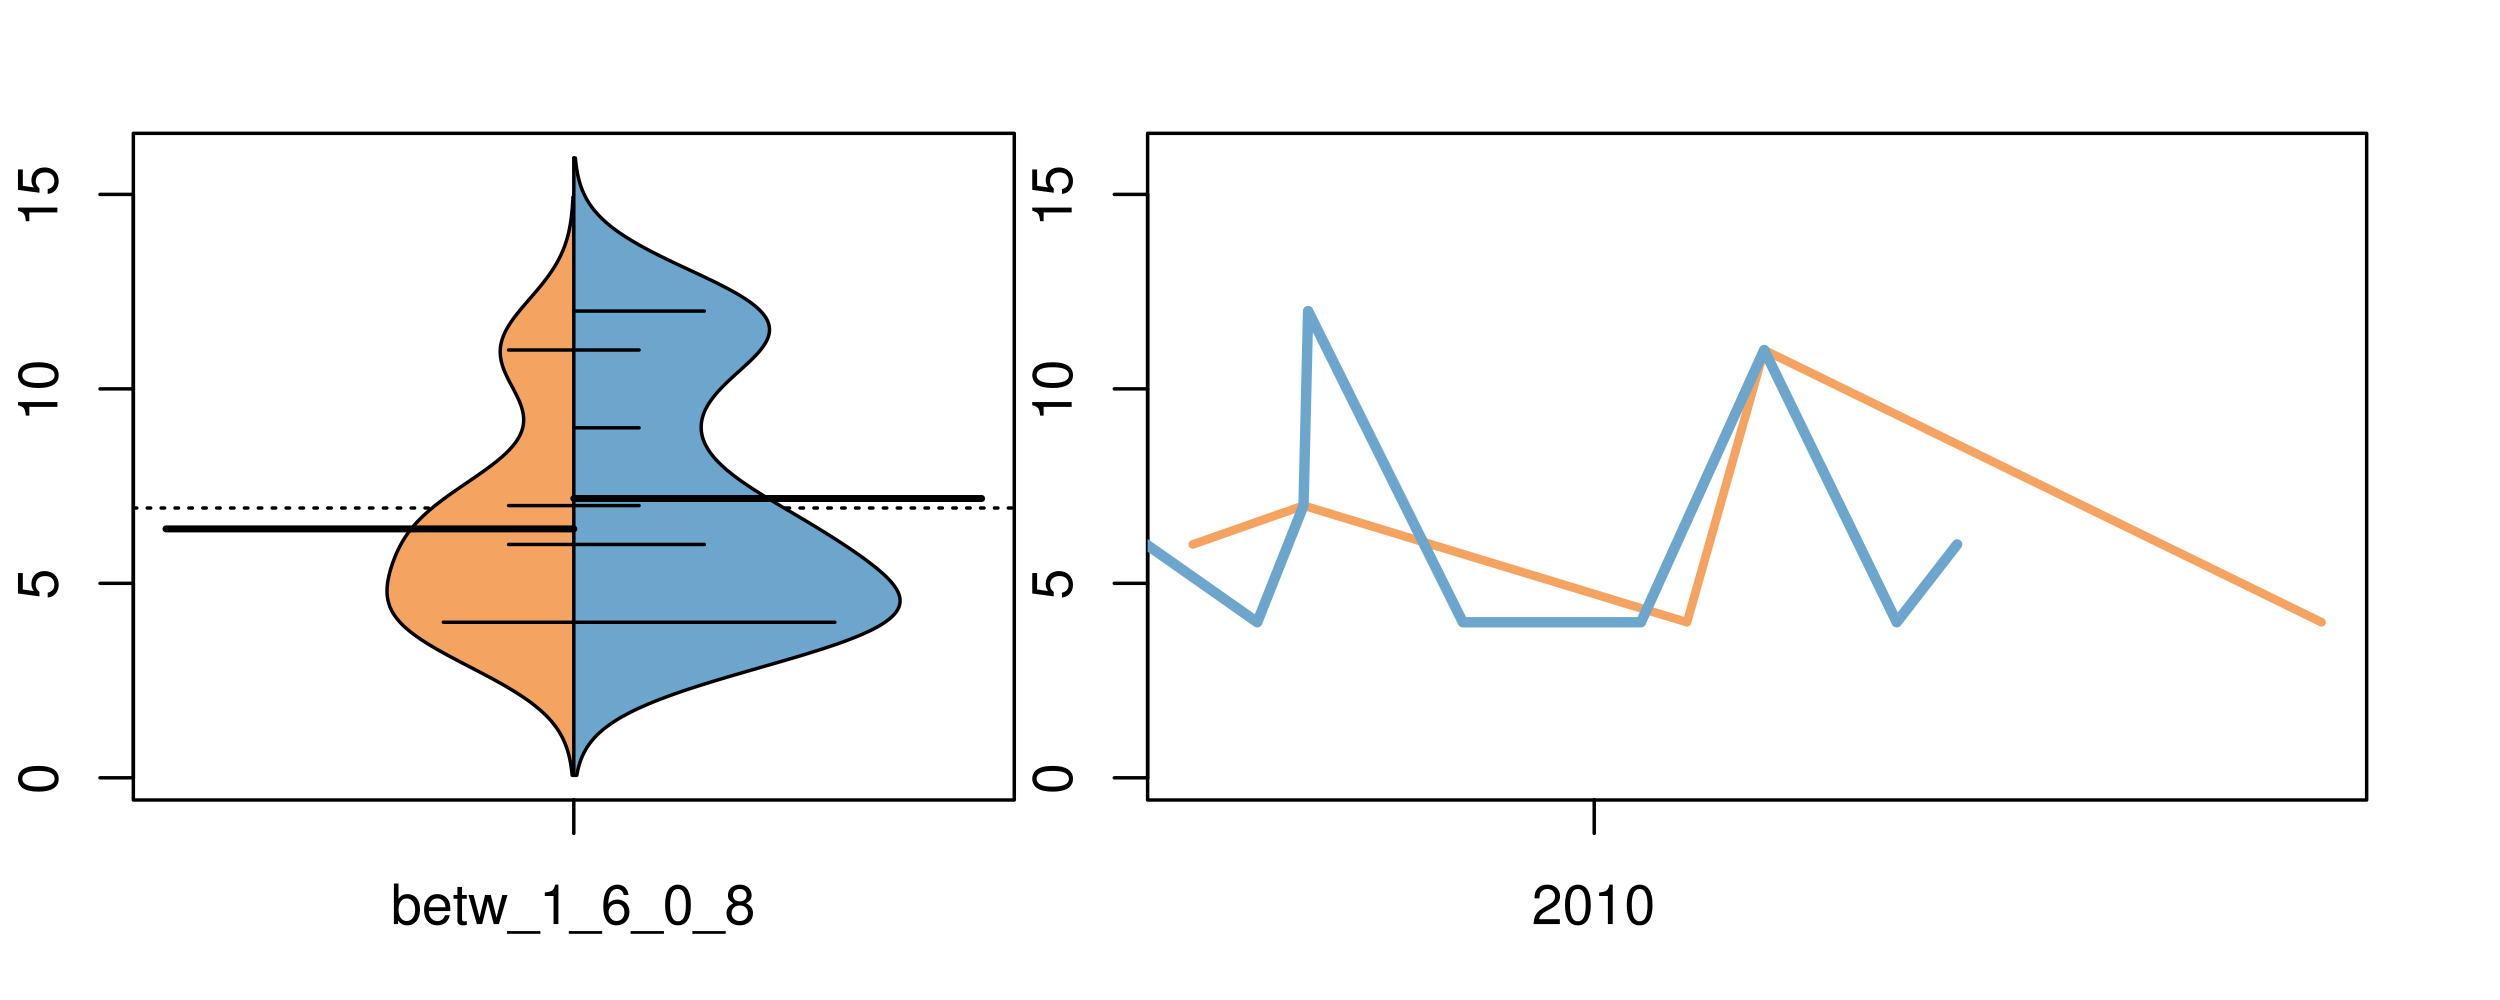 <?xml version="1.0" encoding="UTF-8"?>
<svg xmlns="http://www.w3.org/2000/svg" xmlns:xlink="http://www.w3.org/1999/xlink" width="540pt" height="216pt" viewBox="0 0 540 216" version="1.1">
<defs>
<g>
<symbol overflow="visible" id="glyph0-0">
<path style="stroke:none;" d="M -8.516 -3.297 C -8.516 -2.516 -8.156 -1.781 -7.578 -1.344 C -6.828 -0.797 -5.688 -0.516 -4.109 -0.516 C -1.25 -0.516 0.281 -1.469 0.281 -3.297 C 0.281 -5.094 -1.25 -6.078 -4.047 -6.078 C -5.703 -6.078 -6.797 -5.812 -7.578 -5.25 C -8.172 -4.812 -8.516 -4.109 -8.516 -3.297 Z M -7.578 -3.297 C -7.578 -4.438 -6.422 -5 -4.141 -5 C -1.734 -5 -0.594 -4.453 -0.594 -3.281 C -0.594 -2.156 -1.781 -1.594 -4.109 -1.594 C -6.438 -1.594 -7.578 -2.156 -7.578 -3.297 Z M -7.578 -3.297 "/>
</symbol>
<symbol overflow="visible" id="glyph0-1">
<path style="stroke:none;" d="M -8.516 -5.719 L -8.516 -1.312 L -3.875 -0.688 L -3.875 -1.656 C -4.469 -2.141 -4.672 -2.562 -4.672 -3.219 C -4.672 -4.359 -3.891 -5.078 -2.625 -5.078 C -1.406 -5.078 -0.656 -4.375 -0.656 -3.219 C -0.656 -2.297 -1.125 -1.734 -2.094 -1.469 L -2.094 -0.422 C -1.391 -0.562 -1.062 -0.688 -0.75 -0.938 C -0.094 -1.422 0.281 -2.281 0.281 -3.234 C 0.281 -4.953 -0.969 -6.156 -2.766 -6.156 C -4.453 -6.156 -5.609 -5.047 -5.609 -3.406 C -5.609 -2.812 -5.453 -2.328 -5.094 -1.844 L -7.469 -2.172 L -7.469 -5.719 Z M -8.516 -5.719 "/>
</symbol>
<symbol overflow="visible" id="glyph0-2">
<path style="stroke:none;" d="M -6.062 -3.109 L 0 -3.109 L 0 -4.156 L -8.516 -4.156 L -8.516 -3.469 C -7.203 -3.094 -7.016 -2.859 -6.812 -1.219 L -6.062 -1.219 Z M -6.062 -3.109 "/>
</symbol>
<symbol overflow="visible" id="glyph0-3">
<path style="stroke:none;" d="M -8.75 -5.938 L -8.75 -4.938 L -5.5 -4.938 C -6.125 -4.531 -6.469 -3.859 -6.469 -3.016 C -6.469 -1.375 -5.156 -0.312 -3.156 -0.312 C -1.031 -0.312 0.281 -1.359 0.281 -3.047 C 0.281 -3.906 -0.047 -4.516 -0.828 -5.047 L 0 -5.047 L 0 -5.938 Z M -5.531 -3.188 C -5.531 -4.266 -4.578 -4.938 -3.078 -4.938 C -1.625 -4.938 -0.656 -4.25 -0.656 -3.188 C -0.656 -2.094 -1.625 -1.359 -3.094 -1.359 C -4.562 -1.359 -5.531 -2.094 -5.531 -3.188 Z M -5.531 -3.188 "/>
</symbol>
<symbol overflow="visible" id="glyph0-4">
<path style="stroke:none;" d="M -6.281 -3.094 L -6.281 -2.047 L -7.266 -2.047 C -7.688 -2.047 -7.906 -2.297 -7.906 -2.75 C -7.906 -2.828 -7.906 -2.875 -7.891 -3.094 L -8.719 -3.094 C -8.766 -2.875 -8.781 -2.734 -8.781 -2.531 C -8.781 -1.609 -8.25 -1.062 -7.359 -1.062 L -6.281 -1.062 L -6.281 -0.219 L -5.469 -0.219 L -5.469 -1.062 L 0 -1.062 L 0 -2.047 L -5.469 -2.047 L -5.469 -3.094 Z M -6.281 -3.094 "/>
</symbol>
<symbol overflow="visible" id="glyph0-5">
<path style="stroke:none;" d="M 1.516 -6.938 L 1.516 0.266 L 2.109 0.266 L 2.109 -6.938 Z M 1.516 -6.938 "/>
</symbol>
<symbol overflow="visible" id="glyph0-6">
<path style="stroke:none;" d="M -6.469 -3.266 C -6.469 -1.5 -5.203 -0.438 -3.094 -0.438 C -0.984 -0.438 0.281 -1.484 0.281 -3.281 C 0.281 -5.047 -0.984 -6.125 -3.047 -6.125 C -5.219 -6.125 -6.469 -5.078 -6.469 -3.266 Z M -5.547 -3.281 C -5.547 -4.406 -4.625 -5.078 -3.062 -5.078 C -1.578 -5.078 -0.641 -4.375 -0.641 -3.281 C -0.641 -2.156 -1.578 -1.469 -3.094 -1.469 C -4.609 -1.469 -5.547 -2.156 -5.547 -3.281 Z M -5.547 -3.281 "/>
</symbol>
<symbol overflow="visible" id="glyph0-7">
<path style="stroke:none;" d="M -8.75 -1.828 L -8.75 -0.812 L 0 -0.812 L 0 -1.828 Z M -8.75 -1.828 "/>
</symbol>
<symbol overflow="visible" id="glyph0-8">
<path style="stroke:none;" d="M -1.25 -2.297 L -1.25 -1.047 L 0 -1.047 L 0 -2.297 Z M -1.25 -2.297 "/>
</symbol>
<symbol overflow="visible" id="glyph0-9">
<path style="stroke:none;" d="M -1.938 -0.641 C -0.547 -0.844 0.281 -1.75 0.281 -3.047 C 0.281 -3.984 -0.188 -4.844 -0.938 -5.328 C -1.766 -5.875 -2.812 -6.109 -4.359 -6.109 C -5.781 -6.109 -6.703 -5.891 -7.453 -5.391 C -8.141 -4.922 -8.516 -4.172 -8.516 -3.234 C -8.516 -1.625 -7.312 -0.453 -5.641 -0.453 C -4.062 -0.453 -2.938 -1.531 -2.938 -3.078 C -2.938 -3.875 -3.234 -4.469 -3.891 -5.016 C -1.812 -5 -0.656 -4.328 -0.656 -3.125 C -0.656 -2.375 -1.125 -1.859 -1.938 -1.688 Z M -7.578 -3.234 C -7.578 -4.219 -6.766 -4.953 -5.656 -4.953 C -4.625 -4.953 -3.875 -4.219 -3.875 -3.188 C -3.875 -2.172 -4.578 -1.531 -5.719 -1.531 C -6.797 -1.531 -7.578 -2.25 -7.578 -3.234 Z M -7.578 -3.234 "/>
</symbol>
<symbol overflow="visible" id="glyph0-10">
<path style="stroke:none;" d="M 0 -3.422 L -6.281 -5.828 L -6.281 -4.703 L -1.188 -2.922 L -6.281 -1.25 L -6.281 -0.125 L 0 -2.328 Z M 0 -3.422 "/>
</symbol>
<symbol overflow="visible" id="glyph0-11">
<path style="stroke:none;" d="M -0.594 -6.422 C -0.562 -6.312 -0.562 -6.266 -0.562 -6.203 C -0.562 -5.859 -0.75 -5.656 -1.062 -5.656 L -4.75 -5.656 C -5.875 -5.656 -6.469 -4.844 -6.469 -3.297 C -6.469 -2.391 -6.203 -1.625 -5.734 -1.219 C -5.406 -0.922 -5.047 -0.797 -4.422 -0.781 L -4.422 -1.781 C -5.203 -1.875 -5.547 -2.328 -5.547 -3.266 C -5.547 -4.156 -5.203 -4.672 -4.609 -4.672 L -4.344 -4.672 C -3.922 -4.672 -3.75 -4.422 -3.641 -3.625 C -3.469 -2.203 -3.422 -1.984 -3.266 -1.609 C -2.969 -0.875 -2.406 -0.5 -1.578 -0.5 C -0.438 -0.5 0.281 -1.297 0.281 -2.562 C 0.281 -3.359 0 -4 -0.641 -4.703 C -0.016 -4.781 0.281 -5.094 0.281 -5.734 C 0.281 -5.938 0.25 -6.094 0.172 -6.422 Z M -1.984 -4.672 C -1.641 -4.672 -1.438 -4.578 -1.156 -4.266 C -0.797 -3.859 -0.594 -3.375 -0.594 -2.781 C -0.594 -2 -0.969 -1.547 -1.609 -1.547 C -2.266 -1.547 -2.609 -1.984 -2.766 -3.062 C -2.906 -4.109 -2.953 -4.328 -3.109 -4.672 Z M -1.984 -4.672 "/>
</symbol>
<symbol overflow="visible" id="glyph0-12">
<path style="stroke:none;" d="M 0 -5.781 L -6.281 -5.781 L -6.281 -4.781 L -2.719 -4.781 C -1.438 -4.781 -0.594 -4.109 -0.594 -3.078 C -0.594 -2.281 -1.078 -1.781 -1.844 -1.781 L -6.281 -1.781 L -6.281 -0.781 L -1.438 -0.781 C -0.391 -0.781 0.281 -1.562 0.281 -2.781 C 0.281 -3.703 -0.047 -4.297 -0.875 -4.891 L 0 -4.891 Z M 0 -5.781 "/>
</symbol>
<symbol overflow="visible" id="glyph0-13">
<path style="stroke:none;" d="M -2.812 -6.156 C -3.766 -6.156 -4.344 -6.078 -4.812 -5.906 C -5.844 -5.5 -6.469 -4.531 -6.469 -3.359 C -6.469 -1.609 -5.125 -0.484 -3.062 -0.484 C -1 -0.484 0.281 -1.578 0.281 -3.344 C 0.281 -4.781 -0.547 -5.766 -1.906 -6.031 L -1.906 -5.016 C -1.078 -4.734 -0.641 -4.172 -0.641 -3.375 C -0.641 -2.734 -0.938 -2.203 -1.469 -1.859 C -1.828 -1.625 -2.188 -1.531 -2.812 -1.531 Z M -3.625 -1.547 C -4.781 -1.625 -5.547 -2.344 -5.547 -3.344 C -5.547 -4.328 -4.734 -5.094 -3.703 -5.094 C -3.672 -5.094 -3.641 -5.094 -3.625 -5.078 Z M -3.625 -1.547 "/>
</symbol>
<symbol overflow="visible" id="glyph1-0">
<path style="stroke:none;" d="M 0.641 -8.75 L 0.641 0 L 1.547 0 L 1.547 -0.797 C 2.031 -0.078 2.656 0.281 3.547 0.281 C 5.203 0.281 6.281 -1.078 6.281 -3.172 C 6.281 -5.203 5.25 -6.469 3.594 -6.469 C 2.719 -6.469 2.109 -6.141 1.641 -5.438 L 1.641 -8.75 Z M 3.391 -5.531 C 4.516 -5.531 5.234 -4.562 5.234 -3.062 C 5.234 -1.625 4.484 -0.656 3.391 -0.656 C 2.344 -0.656 1.641 -1.625 1.641 -3.094 C 1.641 -4.578 2.344 -5.531 3.391 -5.531 Z M 3.391 -5.531 "/>
</symbol>
<symbol overflow="visible" id="glyph1-1">
<path style="stroke:none;" d="M 6.156 -2.812 C 6.156 -3.766 6.078 -4.344 5.906 -4.812 C 5.5 -5.844 4.531 -6.469 3.359 -6.469 C 1.609 -6.469 0.484 -5.125 0.484 -3.062 C 0.484 -1 1.578 0.281 3.344 0.281 C 4.781 0.281 5.766 -0.547 6.031 -1.906 L 5.016 -1.906 C 4.734 -1.078 4.172 -0.641 3.375 -0.641 C 2.734 -0.641 2.203 -0.938 1.859 -1.469 C 1.625 -1.828 1.531 -2.188 1.531 -2.812 Z M 1.547 -3.625 C 1.625 -4.781 2.344 -5.547 3.344 -5.547 C 4.328 -5.547 5.094 -4.734 5.094 -3.703 C 5.094 -3.672 5.094 -3.641 5.078 -3.625 Z M 1.547 -3.625 "/>
</symbol>
<symbol overflow="visible" id="glyph1-2">
<path style="stroke:none;" d="M 3.047 -6.281 L 2.016 -6.281 L 2.016 -8.016 L 1.016 -8.016 L 1.016 -6.281 L 0.172 -6.281 L 0.172 -5.469 L 1.016 -5.469 L 1.016 -0.719 C 1.016 -0.078 1.453 0.281 2.234 0.281 C 2.469 0.281 2.719 0.25 3.047 0.188 L 3.047 -0.641 C 2.922 -0.609 2.766 -0.594 2.562 -0.594 C 2.141 -0.594 2.016 -0.719 2.016 -1.156 L 2.016 -5.469 L 3.047 -5.469 Z M 3.047 -6.281 "/>
</symbol>
<symbol overflow="visible" id="glyph1-3">
<path style="stroke:none;" d="M 6.641 0 L 8.5 -6.281 L 7.375 -6.281 L 6.125 -1.391 L 4.891 -6.281 L 3.656 -6.281 L 2.453 -1.391 L 1.172 -6.281 L 0.078 -6.281 L 1.891 0 L 3.031 0 L 4.234 -4.938 L 5.516 0 Z M 6.641 0 "/>
</symbol>
<symbol overflow="visible" id="glyph1-4">
<path style="stroke:none;" d="M 6.938 1.516 L -0.266 1.516 L -0.266 2.109 L 6.938 2.109 Z M 6.938 1.516 "/>
</symbol>
<symbol overflow="visible" id="glyph1-5">
<path style="stroke:none;" d="M 3.109 -6.062 L 3.109 0 L 4.156 0 L 4.156 -8.516 L 3.469 -8.516 C 3.094 -7.203 2.859 -7.016 1.219 -6.812 L 1.219 -6.062 Z M 3.109 -6.062 "/>
</symbol>
<symbol overflow="visible" id="glyph1-6">
<path style="stroke:none;" d="M 5.969 -6.281 C 5.766 -7.688 4.859 -8.516 3.562 -8.516 C 2.625 -8.516 1.781 -8.047 1.281 -7.297 C 0.75 -6.469 0.516 -5.422 0.516 -3.875 C 0.516 -2.453 0.734 -1.531 1.234 -0.781 C 1.688 -0.094 2.438 0.281 3.375 0.281 C 4.984 0.281 6.156 -0.922 6.156 -2.594 C 6.156 -4.172 5.078 -5.297 3.547 -5.297 C 2.719 -5.297 2.047 -4.969 1.594 -4.344 C 1.609 -6.422 2.281 -7.578 3.484 -7.578 C 4.234 -7.578 4.75 -7.109 4.922 -6.281 Z M 3.422 -4.359 C 4.438 -4.359 5.078 -3.641 5.078 -2.516 C 5.078 -1.438 4.359 -0.656 3.391 -0.656 C 2.406 -0.656 1.656 -1.469 1.656 -2.562 C 1.656 -3.625 2.375 -4.359 3.422 -4.359 Z M 3.422 -4.359 "/>
</symbol>
<symbol overflow="visible" id="glyph1-7">
<path style="stroke:none;" d="M 3.297 -8.516 C 2.516 -8.516 1.781 -8.156 1.344 -7.578 C 0.797 -6.828 0.516 -5.688 0.516 -4.109 C 0.516 -1.25 1.469 0.281 3.297 0.281 C 5.094 0.281 6.078 -1.25 6.078 -4.047 C 6.078 -5.703 5.812 -6.797 5.25 -7.578 C 4.812 -8.172 4.109 -8.516 3.297 -8.516 Z M 3.297 -7.578 C 4.438 -7.578 5 -6.422 5 -4.141 C 5 -1.734 4.453 -0.594 3.281 -0.594 C 2.156 -0.594 1.594 -1.781 1.594 -4.109 C 1.594 -6.438 2.156 -7.578 3.297 -7.578 Z M 3.297 -7.578 "/>
</symbol>
<symbol overflow="visible" id="glyph1-8">
<path style="stroke:none;" d="M 4.688 -4.469 C 5.562 -5 5.859 -5.438 5.859 -6.234 C 5.859 -7.578 4.812 -8.516 3.297 -8.516 C 1.797 -8.516 0.75 -7.578 0.75 -6.234 C 0.75 -5.453 1.031 -5.016 1.891 -4.469 C 0.922 -4.016 0.438 -3.297 0.438 -2.359 C 0.438 -0.797 1.625 0.281 3.297 0.281 C 4.984 0.281 6.156 -0.797 6.156 -2.359 C 6.156 -3.297 5.672 -4.016 4.688 -4.469 Z M 3.297 -7.578 C 4.203 -7.578 4.781 -7.047 4.781 -6.219 C 4.781 -5.422 4.188 -4.891 3.297 -4.891 C 2.406 -4.891 1.828 -5.422 1.828 -6.234 C 1.828 -7.047 2.406 -7.578 3.297 -7.578 Z M 3.297 -4.016 C 4.359 -4.016 5.078 -3.344 5.078 -2.344 C 5.078 -1.328 4.359 -0.656 3.281 -0.656 C 2.25 -0.656 1.531 -1.344 1.531 -2.344 C 1.531 -3.344 2.25 -4.016 3.297 -4.016 Z M 3.297 -4.016 "/>
</symbol>
<symbol overflow="visible" id="glyph1-9">
<path style="stroke:none;" d="M 6.078 -1.047 L 1.594 -1.047 C 1.703 -1.734 2.094 -2.188 3.125 -2.797 L 4.328 -3.438 C 5.516 -4.094 6.125 -4.969 6.125 -6.016 C 6.125 -6.719 5.844 -7.375 5.344 -7.844 C 4.844 -8.297 4.219 -8.516 3.406 -8.516 C 2.328 -8.516 1.531 -8.125 1.062 -7.406 C 0.75 -6.953 0.625 -6.422 0.594 -5.562 L 1.656 -5.562 C 1.688 -6.125 1.766 -6.484 1.906 -6.75 C 2.188 -7.266 2.734 -7.578 3.375 -7.578 C 4.328 -7.578 5.047 -6.906 5.047 -5.984 C 5.047 -5.312 4.656 -4.734 3.906 -4.312 L 2.797 -3.688 C 1.016 -2.672 0.5 -1.875 0.406 0 L 6.078 0 Z M 6.078 -1.047 "/>
</symbol>
</g>
<clipPath id="clip1">
  <path d="M 28.801 28.801 L 220.086 28.801 L 220.086 173.801 L 28.801 173.801 Z M 28.801 28.801 "/>
</clipPath>
<clipPath id="clip2">
  <path d="M 247.887 28.801 L 512.199 28.801 L 512.199 173.801 L 247.887 173.801 Z M 247.887 28.801 "/>
</clipPath>
<clipPath id="clip3">
  <path d="M 233.484 14.398 L 526.598 14.398 L 526.598 188.199 L 233.484 188.199 Z M 233.484 14.398 "/>
</clipPath>
<clipPath id="clip4">
  <path d="M 247.887 28.801 L 512.199 28.801 L 512.199 173.801 L 247.887 173.801 Z M 247.887 28.801 "/>
</clipPath>
</defs>
<g id="surface691">
<path style="fill:none;stroke-width:0.75;stroke-linecap:round;stroke-linejoin:round;stroke:rgb(0%,0%,0%);stroke-opacity:1;stroke-miterlimit:10;" d="M 28.801 172.801 L 219.086 172.801 L 219.086 28.801 L 28.801 28.801 L 28.801 172.801 "/>
<path style="fill:none;stroke-width:0.75;stroke-linecap:round;stroke-linejoin:round;stroke:rgb(0%,0%,0%);stroke-opacity:1;stroke-miterlimit:10;" d="M 28.801 168.012 L 28.801 41.992 "/>
<path style="fill:none;stroke-width:0.75;stroke-linecap:round;stroke-linejoin:round;stroke:rgb(0%,0%,0%);stroke-opacity:1;stroke-miterlimit:10;" d="M 28.801 168.012 L 21.602 168.012 "/>
<path style="fill:none;stroke-width:0.75;stroke-linecap:round;stroke-linejoin:round;stroke:rgb(0%,0%,0%);stroke-opacity:1;stroke-miterlimit:10;" d="M 28.801 126.004 L 21.602 126.004 "/>
<path style="fill:none;stroke-width:0.75;stroke-linecap:round;stroke-linejoin:round;stroke:rgb(0%,0%,0%);stroke-opacity:1;stroke-miterlimit:10;" d="M 28.801 83.996 L 21.602 83.996 "/>
<path style="fill:none;stroke-width:0.75;stroke-linecap:round;stroke-linejoin:round;stroke:rgb(0%,0%,0%);stroke-opacity:1;stroke-miterlimit:10;" d="M 28.801 41.992 L 21.602 41.992 "/>
<g style="fill:rgb(0%,0%,0%);fill-opacity:1;">
  <use xlink:href="#glyph0-0" x="12.396" y="171.512"/>
</g>
<g style="fill:rgb(0%,0%,0%);fill-opacity:1;">
  <use xlink:href="#glyph0-1" x="12.396" y="129.504"/>
</g>
<g style="fill:rgb(0%,0%,0%);fill-opacity:1;">
  <use xlink:href="#glyph0-2" x="12.396" y="90.996"/>
  <use xlink:href="#glyph0-0" x="12.396" y="84.324"/>
</g>
<g style="fill:rgb(0%,0%,0%);fill-opacity:1;">
  <use xlink:href="#glyph0-2" x="12.396" y="48.992"/>
  <use xlink:href="#glyph0-1" x="12.396" y="42.32"/>
</g>
<path style="fill:none;stroke-width:0.75;stroke-linecap:round;stroke-linejoin:round;stroke:rgb(0%,0%,0%);stroke-opacity:1;stroke-miterlimit:10;" d="M 123.941 172.801 L 123.941 172.801 "/>
<path style="fill:none;stroke-width:0.75;stroke-linecap:round;stroke-linejoin:round;stroke:rgb(0%,0%,0%);stroke-opacity:1;stroke-miterlimit:10;" d="M 123.941 172.801 L 123.941 180 "/>
<g style="fill:rgb(0%,0%,0%);fill-opacity:1;">
  <use xlink:href="#glyph1-0" x="84.441" y="199.596"/>
  <use xlink:href="#glyph1-1" x="91.113" y="199.596"/>
  <use xlink:href="#glyph1-2" x="97.785" y="199.596"/>
  <use xlink:href="#glyph1-3" x="101.121" y="199.596"/>
  <use xlink:href="#glyph1-4" x="109.785" y="199.596"/>
  <use xlink:href="#glyph1-5" x="116.457" y="199.596"/>
  <use xlink:href="#glyph1-4" x="123.129" y="199.596"/>
  <use xlink:href="#glyph1-6" x="129.801" y="199.596"/>
  <use xlink:href="#glyph1-4" x="136.473" y="199.596"/>
  <use xlink:href="#glyph1-7" x="143.145" y="199.596"/>
  <use xlink:href="#glyph1-4" x="149.816" y="199.596"/>
  <use xlink:href="#glyph1-8" x="156.488" y="199.596"/>
</g>
<g clip-path="url(#clip1)" clip-rule="nonzero">
<path style="fill:none;stroke-width:0.75;stroke-linecap:round;stroke-linejoin:round;stroke:rgb(0%,0%,0%);stroke-opacity:1;stroke-dasharray:0.75,2.25;stroke-miterlimit:10;" d="M 28.801 109.727 L 219.086 109.727 "/>
<path style=" stroke:none;fill-rule:nonzero;fill:rgb(95.686%,64.314%,37.647%);fill-opacity:1;" d="M 123.941 42.535 L 123.766 42.535 L 123.754 42.777 L 123.742 43.023 L 123.727 43.27 L 123.715 43.512 L 123.699 43.758 L 123.684 44 L 123.664 44.246 L 123.648 44.492 L 123.629 44.734 L 123.609 44.98 L 123.586 45.223 L 123.566 45.469 L 123.543 45.715 L 123.516 45.957 L 123.492 46.203 L 123.465 46.445 L 123.434 46.691 L 123.406 46.934 L 123.371 47.18 L 123.34 47.426 L 123.305 47.668 L 123.266 47.914 L 123.23 48.156 L 123.188 48.402 L 123.148 48.648 L 123.102 48.891 L 123.055 49.137 L 123.008 49.379 L 122.906 49.871 L 122.852 50.113 L 122.793 50.359 L 122.734 50.602 L 122.672 50.848 L 122.609 51.09 L 122.543 51.336 L 122.473 51.582 L 122.398 51.824 L 122.324 52.07 L 122.246 52.312 L 122.082 52.805 L 121.996 53.047 L 121.906 53.293 L 121.812 53.535 L 121.617 54.027 L 121.516 54.27 L 121.41 54.516 L 121.301 54.758 L 121.188 55.004 L 121.074 55.246 L 120.832 55.738 L 120.707 55.98 L 120.574 56.227 L 120.445 56.469 L 120.309 56.715 L 120.168 56.961 L 120.023 57.203 L 119.879 57.449 L 119.727 57.691 L 119.574 57.938 L 119.418 58.184 L 119.258 58.426 L 119.094 58.672 L 118.93 58.914 L 118.758 59.16 L 118.586 59.402 L 118.41 59.648 L 118.23 59.895 L 118.051 60.137 L 117.863 60.383 L 117.68 60.625 L 117.297 61.117 L 117.102 61.359 L 116.906 61.605 L 116.707 61.848 L 116.301 62.34 L 116.098 62.582 L 115.891 62.828 L 115.684 63.07 L 115.477 63.316 L 115.266 63.559 L 114.844 64.051 L 114.633 64.293 L 114.422 64.539 L 114.211 64.781 L 113.789 65.273 L 113.578 65.516 L 113.367 65.762 L 113.156 66.004 L 112.949 66.25 L 112.746 66.496 L 112.539 66.738 L 112.336 66.984 L 112.137 67.227 L 111.941 67.473 L 111.742 67.715 L 111.551 67.961 L 111.363 68.207 L 111.176 68.449 L 110.992 68.695 L 110.812 68.938 L 110.469 69.43 L 110.301 69.672 L 110.141 69.918 L 109.98 70.16 L 109.684 70.652 L 109.543 70.895 L 109.406 71.141 L 109.277 71.383 L 109.152 71.629 L 109.031 71.871 L 108.922 72.117 L 108.816 72.363 L 108.715 72.605 L 108.625 72.852 L 108.535 73.094 L 108.387 73.586 L 108.32 73.828 L 108.262 74.074 L 108.207 74.316 L 108.164 74.562 L 108.125 74.809 L 108.098 75.051 L 108.074 75.297 L 108.059 75.539 L 108.047 75.785 L 108.043 76.027 L 108.051 76.273 L 108.062 76.52 L 108.082 76.762 L 108.105 77.008 L 108.137 77.25 L 108.176 77.496 L 108.219 77.742 L 108.27 77.984 L 108.328 78.23 L 108.387 78.473 L 108.457 78.719 L 108.531 78.965 L 108.609 79.207 L 108.695 79.453 L 108.785 79.695 L 108.879 79.941 L 108.977 80.184 L 109.078 80.43 L 109.184 80.676 L 109.293 80.918 L 109.406 81.164 L 109.523 81.406 L 109.766 81.898 L 109.887 82.141 L 110.012 82.387 L 110.141 82.629 L 110.398 83.121 L 110.527 83.363 L 110.656 83.609 L 110.789 83.852 L 110.918 84.098 L 111.047 84.34 L 111.176 84.586 L 111.301 84.832 L 111.426 85.074 L 111.547 85.32 L 111.668 85.562 L 111.902 86.055 L 112.012 86.297 L 112.121 86.543 L 112.223 86.785 L 112.418 87.277 L 112.508 87.52 L 112.59 87.766 L 112.672 88.008 L 112.742 88.254 L 112.812 88.496 L 112.93 88.988 L 112.977 89.23 L 113.016 89.477 L 113.051 89.719 L 113.078 89.965 L 113.098 90.211 L 113.105 90.453 L 113.109 90.699 L 113.105 90.941 L 113.09 91.188 L 113.07 91.434 L 113.039 91.676 L 113.004 91.922 L 112.953 92.164 L 112.898 92.41 L 112.832 92.652 L 112.758 92.898 L 112.676 93.145 L 112.582 93.387 L 112.48 93.633 L 112.371 93.875 L 112.25 94.121 L 112.121 94.367 L 111.98 94.609 L 111.836 94.855 L 111.68 95.098 L 111.512 95.344 L 111.34 95.59 L 111.156 95.832 L 110.965 96.078 L 110.766 96.32 L 110.555 96.566 L 110.34 96.809 L 110.113 97.055 L 109.883 97.301 L 109.641 97.543 L 109.391 97.789 L 109.137 98.031 L 108.871 98.277 L 108.602 98.523 L 108.324 98.766 L 108.039 99.012 L 107.75 99.254 L 107.453 99.5 L 107.152 99.746 L 106.844 99.988 L 106.531 100.234 L 106.211 100.477 L 105.887 100.723 L 105.559 100.965 L 104.895 101.457 L 104.555 101.699 L 104.211 101.945 L 103.867 102.188 L 103.516 102.434 L 103.168 102.68 L 102.812 102.922 L 102.461 103.168 L 102.102 103.41 L 101.391 103.902 L 101.031 104.145 L 100.672 104.391 L 100.312 104.633 L 99.957 104.879 L 99.598 105.121 L 98.887 105.613 L 98.535 105.855 L 98.184 106.102 L 97.832 106.344 L 97.484 106.59 L 97.141 106.836 L 96.801 107.078 L 96.461 107.324 L 96.129 107.566 L 95.797 107.812 L 95.469 108.059 L 95.145 108.301 L 94.824 108.547 L 94.508 108.789 L 94.199 109.035 L 93.891 109.277 L 93.59 109.523 L 93.293 109.77 L 93.004 110.012 L 92.715 110.258 L 92.434 110.5 L 91.887 110.992 L 91.625 111.234 L 91.363 111.48 L 91.109 111.723 L 90.859 111.969 L 90.617 112.215 L 90.383 112.457 L 90.148 112.703 L 89.922 112.945 L 89.703 113.191 L 89.488 113.434 L 89.277 113.68 L 89.07 113.926 L 88.875 114.168 L 88.68 114.414 L 88.492 114.656 L 88.305 114.902 L 88.129 115.148 L 87.953 115.391 L 87.781 115.637 L 87.621 115.879 L 87.461 116.125 L 87.305 116.371 L 87.152 116.613 L 87.004 116.859 L 86.863 117.102 L 86.723 117.348 L 86.586 117.59 L 86.328 118.082 L 86.203 118.324 L 86.082 118.57 L 85.965 118.812 L 85.848 119.059 L 85.738 119.305 L 85.629 119.547 L 85.52 119.793 L 85.418 120.035 L 85.316 120.281 L 85.219 120.527 L 85.125 120.77 L 85.031 121.016 L 84.941 121.258 L 84.852 121.504 L 84.766 121.746 L 84.602 122.238 L 84.523 122.48 L 84.449 122.727 L 84.375 122.969 L 84.305 123.215 L 84.238 123.461 L 84.172 123.703 L 84.109 123.949 L 84.051 124.191 L 83.992 124.438 L 83.941 124.684 L 83.891 124.926 L 83.844 125.172 L 83.801 125.414 L 83.758 125.66 L 83.723 125.902 L 83.691 126.148 L 83.664 126.395 L 83.641 126.637 L 83.621 126.883 L 83.609 127.125 L 83.598 127.371 L 83.598 127.859 L 83.605 128.105 L 83.617 128.348 L 83.637 128.594 L 83.664 128.84 L 83.695 129.082 L 83.734 129.328 L 83.781 129.57 L 83.832 129.816 L 83.895 130.059 L 83.961 130.305 L 84.039 130.551 L 84.121 130.793 L 84.211 131.039 L 84.316 131.281 L 84.422 131.527 L 84.543 131.773 L 84.668 132.016 L 84.805 132.262 L 84.949 132.504 L 85.102 132.75 L 85.27 132.996 L 85.441 133.238 L 85.625 133.484 L 85.82 133.727 L 86.02 133.973 L 86.234 134.215 L 86.453 134.461 L 86.688 134.707 L 86.93 134.949 L 87.18 135.195 L 87.445 135.438 L 87.715 135.684 L 87.996 135.93 L 88.285 136.172 L 88.586 136.418 L 88.898 136.66 L 89.211 136.906 L 89.543 137.152 L 89.879 137.395 L 90.227 137.641 L 90.578 137.883 L 90.941 138.129 L 91.312 138.371 L 91.688 138.617 L 92.074 138.863 L 92.469 139.105 L 92.867 139.352 L 93.277 139.594 L 93.688 139.84 L 94.109 140.086 L 94.535 140.328 L 94.965 140.574 L 95.402 140.816 L 95.844 141.062 L 96.289 141.309 L 96.738 141.551 L 97.191 141.797 L 97.648 142.039 L 98.109 142.285 L 98.57 142.527 L 99.035 142.773 L 99.504 143.02 L 99.973 143.262 L 100.441 143.508 L 100.91 143.75 L 101.379 143.996 L 101.852 144.242 L 102.32 144.484 L 102.789 144.73 L 103.258 144.973 L 103.727 145.219 L 104.191 145.465 L 104.652 145.707 L 105.113 145.953 L 105.574 146.195 L 106.027 146.441 L 106.477 146.684 L 106.926 146.93 L 107.371 147.176 L 107.809 147.418 L 108.246 147.664 L 108.676 147.906 L 109.102 148.152 L 109.52 148.398 L 109.938 148.641 L 110.344 148.887 L 110.75 149.129 L 111.148 149.375 L 111.535 149.621 L 111.922 149.863 L 112.301 150.109 L 112.672 150.352 L 113.035 150.598 L 113.395 150.84 L 113.746 151.086 L 114.09 151.332 L 114.426 151.574 L 114.758 151.82 L 115.078 152.062 L 115.395 152.309 L 115.699 152.555 L 116.004 152.797 L 116.297 153.043 L 116.582 153.285 L 116.859 153.531 L 117.129 153.777 L 117.398 154.02 L 117.652 154.266 L 117.902 154.508 L 118.145 154.754 L 118.379 154.996 L 118.609 155.242 L 118.828 155.488 L 119.047 155.73 L 119.254 155.977 L 119.453 156.219 L 119.648 156.465 L 119.836 156.711 L 120.02 156.953 L 120.195 157.199 L 120.363 157.441 L 120.527 157.688 L 120.684 157.934 L 120.84 158.176 L 120.98 158.422 L 121.125 158.664 L 121.258 158.91 L 121.387 159.152 L 121.516 159.398 L 121.633 159.645 L 121.75 159.887 L 121.859 160.133 L 121.965 160.375 L 122.066 160.621 L 122.164 160.867 L 122.258 161.109 L 122.344 161.355 L 122.43 161.598 L 122.512 161.844 L 122.586 162.09 L 122.66 162.332 L 122.73 162.578 L 122.801 162.82 L 122.863 163.066 L 122.922 163.309 L 122.98 163.555 L 123.035 163.801 L 123.09 164.043 L 123.137 164.289 L 123.184 164.531 L 123.23 164.777 L 123.273 165.023 L 123.312 165.266 L 123.352 165.512 L 123.387 165.754 L 123.422 166 L 123.453 166.246 L 123.484 166.488 L 123.512 166.734 L 123.539 166.977 L 123.566 167.223 L 123.59 167.465 L 123.941 167.465 Z M 123.941 42.535 "/>
<path style="fill:none;stroke-width:0.75;stroke-linecap:round;stroke-linejoin:round;stroke:rgb(0%,0%,0%);stroke-opacity:1;stroke-miterlimit:10;" d="M 123.941 42.535 L 123.766 42.535 L 123.754 42.777 L 123.742 43.023 L 123.727 43.27 L 123.715 43.512 L 123.699 43.758 L 123.684 44 L 123.664 44.246 L 123.648 44.492 L 123.629 44.734 L 123.609 44.98 L 123.586 45.223 L 123.566 45.469 L 123.543 45.715 L 123.516 45.957 L 123.492 46.203 L 123.465 46.445 L 123.434 46.691 L 123.406 46.934 L 123.371 47.18 L 123.34 47.426 L 123.305 47.668 L 123.266 47.914 L 123.23 48.156 L 123.188 48.402 L 123.148 48.648 L 123.102 48.891 L 123.055 49.137 L 123.008 49.379 L 122.906 49.871 L 122.852 50.113 L 122.793 50.359 L 122.734 50.602 L 122.672 50.848 L 122.609 51.09 L 122.543 51.336 L 122.473 51.582 L 122.398 51.824 L 122.324 52.07 L 122.246 52.312 L 122.082 52.805 L 121.996 53.047 L 121.906 53.293 L 121.812 53.535 L 121.617 54.027 L 121.516 54.27 L 121.41 54.516 L 121.301 54.758 L 121.188 55.004 L 121.074 55.246 L 120.832 55.738 L 120.707 55.98 L 120.574 56.227 L 120.445 56.469 L 120.309 56.715 L 120.168 56.961 L 120.023 57.203 L 119.879 57.449 L 119.727 57.691 L 119.574 57.938 L 119.418 58.184 L 119.258 58.426 L 119.094 58.672 L 118.93 58.914 L 118.758 59.16 L 118.586 59.402 L 118.41 59.648 L 118.23 59.895 L 118.051 60.137 L 117.863 60.383 L 117.68 60.625 L 117.297 61.117 L 117.102 61.359 L 116.906 61.605 L 116.707 61.848 L 116.301 62.34 L 116.098 62.582 L 115.891 62.828 L 115.684 63.07 L 115.477 63.316 L 115.266 63.559 L 114.844 64.051 L 114.633 64.293 L 114.422 64.539 L 114.211 64.781 L 113.789 65.273 L 113.578 65.516 L 113.367 65.762 L 113.156 66.004 L 112.949 66.25 L 112.746 66.496 L 112.539 66.738 L 112.336 66.984 L 112.137 67.227 L 111.941 67.473 L 111.742 67.715 L 111.551 67.961 L 111.363 68.207 L 111.176 68.449 L 110.992 68.695 L 110.812 68.938 L 110.469 69.43 L 110.301 69.672 L 110.141 69.918 L 109.98 70.16 L 109.684 70.652 L 109.543 70.895 L 109.406 71.141 L 109.277 71.383 L 109.152 71.629 L 109.031 71.871 L 108.922 72.117 L 108.816 72.363 L 108.715 72.605 L 108.625 72.852 L 108.535 73.094 L 108.387 73.586 L 108.32 73.828 L 108.262 74.074 L 108.207 74.316 L 108.164 74.562 L 108.125 74.809 L 108.098 75.051 L 108.074 75.297 L 108.059 75.539 L 108.047 75.785 L 108.043 76.027 L 108.051 76.273 L 108.062 76.52 L 108.082 76.762 L 108.105 77.008 L 108.137 77.25 L 108.176 77.496 L 108.219 77.742 L 108.27 77.984 L 108.328 78.23 L 108.387 78.473 L 108.457 78.719 L 108.531 78.965 L 108.609 79.207 L 108.695 79.453 L 108.785 79.695 L 108.879 79.941 L 108.977 80.184 L 109.078 80.43 L 109.184 80.676 L 109.293 80.918 L 109.406 81.164 L 109.523 81.406 L 109.766 81.898 L 109.887 82.141 L 110.012 82.387 L 110.141 82.629 L 110.398 83.121 L 110.527 83.363 L 110.656 83.609 L 110.789 83.852 L 110.918 84.098 L 111.047 84.34 L 111.176 84.586 L 111.301 84.832 L 111.426 85.074 L 111.547 85.32 L 111.668 85.562 L 111.902 86.055 L 112.012 86.297 L 112.121 86.543 L 112.223 86.785 L 112.418 87.277 L 112.508 87.52 L 112.59 87.766 L 112.672 88.008 L 112.742 88.254 L 112.812 88.496 L 112.93 88.988 L 112.977 89.23 L 113.016 89.477 L 113.051 89.719 L 113.078 89.965 L 113.098 90.211 L 113.105 90.453 L 113.109 90.699 L 113.105 90.941 L 113.09 91.188 L 113.07 91.434 L 113.039 91.676 L 113.004 91.922 L 112.953 92.164 L 112.898 92.41 L 112.832 92.652 L 112.758 92.898 L 112.676 93.145 L 112.582 93.387 L 112.48 93.633 L 112.371 93.875 L 112.25 94.121 L 112.121 94.367 L 111.98 94.609 L 111.836 94.855 L 111.68 95.098 L 111.512 95.344 L 111.34 95.59 L 111.156 95.832 L 110.965 96.078 L 110.766 96.32 L 110.555 96.566 L 110.34 96.809 L 110.113 97.055 L 109.883 97.301 L 109.641 97.543 L 109.391 97.789 L 109.137 98.031 L 108.871 98.277 L 108.602 98.523 L 108.324 98.766 L 108.039 99.012 L 107.75 99.254 L 107.453 99.5 L 107.152 99.746 L 106.844 99.988 L 106.531 100.234 L 106.211 100.477 L 105.887 100.723 L 105.559 100.965 L 104.895 101.457 L 104.555 101.699 L 104.211 101.945 L 103.867 102.188 L 103.516 102.434 L 103.168 102.68 L 102.812 102.922 L 102.461 103.168 L 102.102 103.41 L 101.391 103.902 L 101.031 104.145 L 100.672 104.391 L 100.312 104.633 L 99.957 104.879 L 99.598 105.121 L 98.887 105.613 L 98.535 105.855 L 98.184 106.102 L 97.832 106.344 L 97.484 106.59 L 97.141 106.836 L 96.801 107.078 L 96.461 107.324 L 96.129 107.566 L 95.797 107.812 L 95.469 108.059 L 95.145 108.301 L 94.824 108.547 L 94.508 108.789 L 94.199 109.035 L 93.891 109.277 L 93.59 109.523 L 93.293 109.77 L 93.004 110.012 L 92.715 110.258 L 92.434 110.5 L 91.887 110.992 L 91.625 111.234 L 91.363 111.48 L 91.109 111.723 L 90.859 111.969 L 90.617 112.215 L 90.383 112.457 L 90.148 112.703 L 89.922 112.945 L 89.703 113.191 L 89.488 113.434 L 89.277 113.68 L 89.07 113.926 L 88.875 114.168 L 88.68 114.414 L 88.492 114.656 L 88.305 114.902 L 88.129 115.148 L 87.953 115.391 L 87.781 115.637 L 87.621 115.879 L 87.461 116.125 L 87.305 116.371 L 87.152 116.613 L 87.004 116.859 L 86.863 117.102 L 86.723 117.348 L 86.586 117.59 L 86.328 118.082 L 86.203 118.324 L 86.082 118.57 L 85.965 118.812 L 85.848 119.059 L 85.738 119.305 L 85.629 119.547 L 85.52 119.793 L 85.418 120.035 L 85.316 120.281 L 85.219 120.527 L 85.125 120.77 L 85.031 121.016 L 84.941 121.258 L 84.852 121.504 L 84.766 121.746 L 84.602 122.238 L 84.523 122.48 L 84.449 122.727 L 84.375 122.969 L 84.305 123.215 L 84.238 123.461 L 84.172 123.703 L 84.109 123.949 L 84.051 124.191 L 83.992 124.438 L 83.941 124.684 L 83.891 124.926 L 83.844 125.172 L 83.801 125.414 L 83.758 125.66 L 83.723 125.902 L 83.691 126.148 L 83.664 126.395 L 83.641 126.637 L 83.621 126.883 L 83.609 127.125 L 83.598 127.371 L 83.598 127.859 L 83.605 128.105 L 83.617 128.348 L 83.637 128.594 L 83.664 128.84 L 83.695 129.082 L 83.734 129.328 L 83.781 129.57 L 83.832 129.816 L 83.895 130.059 L 83.961 130.305 L 84.039 130.551 L 84.121 130.793 L 84.211 131.039 L 84.316 131.281 L 84.422 131.527 L 84.543 131.773 L 84.668 132.016 L 84.805 132.262 L 84.949 132.504 L 85.102 132.75 L 85.27 132.996 L 85.441 133.238 L 85.625 133.484 L 85.82 133.727 L 86.02 133.973 L 86.234 134.215 L 86.453 134.461 L 86.688 134.707 L 86.93 134.949 L 87.18 135.195 L 87.445 135.438 L 87.715 135.684 L 87.996 135.93 L 88.285 136.172 L 88.586 136.418 L 88.898 136.66 L 89.211 136.906 L 89.543 137.152 L 89.879 137.395 L 90.227 137.641 L 90.578 137.883 L 90.941 138.129 L 91.312 138.371 L 91.688 138.617 L 92.074 138.863 L 92.469 139.105 L 92.867 139.352 L 93.277 139.594 L 93.688 139.84 L 94.109 140.086 L 94.535 140.328 L 94.965 140.574 L 95.402 140.816 L 95.844 141.062 L 96.289 141.309 L 96.738 141.551 L 97.191 141.797 L 97.648 142.039 L 98.109 142.285 L 98.57 142.527 L 99.035 142.773 L 99.504 143.02 L 99.973 143.262 L 100.441 143.508 L 100.91 143.75 L 101.379 143.996 L 101.852 144.242 L 102.32 144.484 L 102.789 144.73 L 103.258 144.973 L 103.727 145.219 L 104.191 145.465 L 104.652 145.707 L 105.113 145.953 L 105.574 146.195 L 106.027 146.441 L 106.477 146.684 L 106.926 146.93 L 107.371 147.176 L 107.809 147.418 L 108.246 147.664 L 108.676 147.906 L 109.102 148.152 L 109.52 148.398 L 109.938 148.641 L 110.344 148.887 L 110.75 149.129 L 111.148 149.375 L 111.535 149.621 L 111.922 149.863 L 112.301 150.109 L 112.672 150.352 L 113.035 150.598 L 113.395 150.84 L 113.746 151.086 L 114.09 151.332 L 114.426 151.574 L 114.758 151.82 L 115.078 152.062 L 115.395 152.309 L 115.699 152.555 L 116.004 152.797 L 116.297 153.043 L 116.582 153.285 L 116.859 153.531 L 117.129 153.777 L 117.398 154.02 L 117.652 154.266 L 117.902 154.508 L 118.145 154.754 L 118.379 154.996 L 118.609 155.242 L 118.828 155.488 L 119.047 155.73 L 119.254 155.977 L 119.453 156.219 L 119.648 156.465 L 119.836 156.711 L 120.02 156.953 L 120.195 157.199 L 120.363 157.441 L 120.527 157.688 L 120.684 157.934 L 120.84 158.176 L 120.98 158.422 L 121.125 158.664 L 121.258 158.91 L 121.387 159.152 L 121.516 159.398 L 121.633 159.645 L 121.75 159.887 L 121.859 160.133 L 121.965 160.375 L 122.066 160.621 L 122.164 160.867 L 122.258 161.109 L 122.344 161.355 L 122.43 161.598 L 122.512 161.844 L 122.586 162.09 L 122.66 162.332 L 122.73 162.578 L 122.801 162.82 L 122.863 163.066 L 122.922 163.309 L 122.98 163.555 L 123.035 163.801 L 123.09 164.043 L 123.137 164.289 L 123.184 164.531 L 123.23 164.777 L 123.273 165.023 L 123.312 165.266 L 123.352 165.512 L 123.387 165.754 L 123.422 166 L 123.453 166.246 L 123.484 166.488 L 123.512 166.734 L 123.539 166.977 L 123.566 167.223 L 123.59 167.465 L 123.941 167.465 "/>
<path style=" stroke:none;fill-rule:nonzero;fill:rgb(42.353%,65.098%,80.392%);fill-opacity:1;" d="M 123.941 167.465 L 124.586 167.465 L 124.633 167.207 L 124.684 166.945 L 124.793 166.422 L 124.852 166.16 L 124.918 165.902 L 124.984 165.641 L 125.133 165.117 L 125.215 164.855 L 125.301 164.598 L 125.387 164.336 L 125.484 164.074 L 125.586 163.812 L 125.691 163.555 L 125.805 163.293 L 125.922 163.031 L 126.18 162.508 L 126.32 162.25 L 126.465 161.988 L 126.617 161.727 L 126.777 161.465 L 126.945 161.203 L 127.125 160.945 L 127.312 160.684 L 127.504 160.422 L 127.711 160.16 L 127.922 159.898 L 128.145 159.641 L 128.379 159.379 L 128.621 159.117 L 128.879 158.855 L 129.141 158.594 L 129.418 158.336 L 129.707 158.074 L 130.004 157.812 L 130.316 157.551 L 130.641 157.289 L 130.977 157.031 L 131.328 156.77 L 131.688 156.508 L 132.066 156.246 L 132.453 155.984 L 132.855 155.727 L 133.277 155.465 L 133.703 155.203 L 134.152 154.941 L 134.609 154.68 L 135.086 154.422 L 135.578 154.16 L 136.078 153.898 L 136.602 153.637 L 137.133 153.375 L 137.684 153.117 L 138.25 152.855 L 138.824 152.594 L 139.426 152.332 L 140.035 152.07 L 140.66 151.812 L 141.301 151.551 L 141.949 151.289 L 142.625 151.027 L 143.309 150.766 L 144.004 150.508 L 144.719 150.246 L 145.441 149.984 L 146.184 149.723 L 146.934 149.461 L 147.699 149.203 L 148.48 148.941 L 149.266 148.68 L 150.07 148.418 L 150.883 148.156 L 151.703 147.898 L 152.539 147.637 L 153.379 147.375 L 154.234 147.113 L 155.094 146.852 L 155.961 146.594 L 156.836 146.332 L 157.715 146.07 L 158.605 145.809 L 159.496 145.551 L 161.293 145.027 L 162.195 144.766 L 163.102 144.504 L 164.004 144.246 L 165.816 143.723 L 167.621 143.199 L 168.52 142.941 L 169.414 142.68 L 171.188 142.156 L 172.062 141.895 L 172.934 141.637 L 173.797 141.375 L 174.645 141.113 L 175.488 140.852 L 176.32 140.59 L 177.141 140.332 L 177.949 140.07 L 178.738 139.809 L 179.523 139.547 L 180.285 139.285 L 181.035 139.027 L 181.773 138.766 L 182.484 138.504 L 183.188 138.242 L 183.867 137.98 L 184.531 137.723 L 185.18 137.461 L 185.797 137.199 L 186.406 136.938 L 186.988 136.676 L 187.547 136.418 L 188.094 136.156 L 188.609 135.895 L 189.109 135.633 L 189.582 135.371 L 190.035 135.113 L 190.473 134.852 L 190.875 134.59 L 191.262 134.328 L 191.625 134.066 L 191.961 133.809 L 192.285 133.547 L 192.574 133.285 L 192.848 133.023 L 193.094 132.762 L 193.32 132.504 L 193.531 132.242 L 193.707 131.98 L 193.871 131.719 L 194.008 131.457 L 194.125 131.199 L 194.23 130.938 L 194.301 130.676 L 194.359 130.414 L 194.398 130.152 L 194.414 129.895 L 194.418 129.633 L 194.395 129.371 L 194.359 129.109 L 194.309 128.848 L 194.234 128.59 L 194.152 128.328 L 194.047 128.066 L 193.93 127.805 L 193.797 127.547 L 193.652 127.285 L 193.496 127.023 L 193.316 126.762 L 193.133 126.5 L 192.938 126.242 L 192.727 125.98 L 192.508 125.719 L 192.273 125.457 L 192.035 125.195 L 191.781 124.938 L 191.523 124.676 L 191.254 124.414 L 190.977 124.152 L 190.691 123.891 L 190.398 123.633 L 190.098 123.371 L 189.793 123.109 L 189.48 122.848 L 189.16 122.586 L 188.836 122.328 L 188.508 122.066 L 188.172 121.805 L 187.832 121.543 L 187.484 121.281 L 187.137 121.023 L 186.426 120.5 L 186.062 120.238 L 185.695 119.977 L 185.328 119.719 L 184.578 119.195 L 184.199 118.934 L 183.816 118.672 L 183.434 118.414 L 183.043 118.152 L 182.656 117.891 L 182.262 117.629 L 181.863 117.367 L 181.465 117.109 L 180.66 116.586 L 180.254 116.324 L 179.844 116.062 L 179.434 115.805 L 179.02 115.543 L 178.184 115.02 L 177.762 114.758 L 177.34 114.5 L 176.918 114.238 L 176.488 113.977 L 176.062 113.715 L 175.633 113.453 L 175.199 113.195 L 174.332 112.672 L 173.457 112.148 L 173.02 111.891 L 172.582 111.629 L 171.258 110.844 L 170.816 110.586 L 169.492 109.801 L 169.051 109.543 L 168.613 109.281 L 168.172 109.02 L 167.297 108.496 L 166.863 108.238 L 166.43 107.977 L 165.57 107.453 L 165.145 107.191 L 164.723 106.934 L 164.301 106.672 L 163.473 106.148 L 163.062 105.887 L 162.66 105.629 L 162.258 105.367 L 161.863 105.105 L 161.473 104.844 L 161.086 104.582 L 160.703 104.324 L 160.328 104.062 L 159.594 103.539 L 159.238 103.277 L 158.887 103.02 L 158.539 102.758 L 157.875 102.234 L 157.551 101.973 L 157.234 101.715 L 156.922 101.453 L 156.328 100.93 L 156.043 100.668 L 155.766 100.41 L 155.492 100.148 L 155.234 99.887 L 154.98 99.625 L 154.734 99.363 L 154.5 99.105 L 154.27 98.844 L 154.051 98.582 L 153.84 98.32 L 153.637 98.059 L 153.445 97.801 L 153.258 97.539 L 153.086 97.277 L 152.918 97.016 L 152.762 96.754 L 152.613 96.496 L 152.469 96.234 L 152.219 95.711 L 152.105 95.449 L 152.004 95.191 L 151.906 94.93 L 151.824 94.668 L 151.746 94.406 L 151.676 94.145 L 151.617 93.887 L 151.566 93.625 L 151.527 93.363 L 151.496 93.102 L 151.473 92.84 L 151.457 92.582 L 151.449 92.32 L 151.457 92.059 L 151.469 91.797 L 151.488 91.539 L 151.52 91.277 L 151.555 91.016 L 151.605 90.754 L 151.66 90.492 L 151.723 90.234 L 151.797 89.973 L 151.879 89.711 L 151.969 89.449 L 152.066 89.188 L 152.172 88.93 L 152.289 88.668 L 152.41 88.406 L 152.543 88.145 L 152.684 87.883 L 152.832 87.625 L 152.988 87.363 L 153.148 87.102 L 153.32 86.84 L 153.5 86.578 L 153.684 86.32 L 153.879 86.059 L 154.078 85.797 L 154.285 85.535 L 154.496 85.273 L 154.715 85.016 L 155.176 84.492 L 155.414 84.23 L 155.656 83.969 L 155.906 83.711 L 156.16 83.449 L 156.418 83.188 L 156.949 82.664 L 157.223 82.406 L 157.496 82.145 L 157.773 81.883 L 158.055 81.621 L 158.34 81.359 L 158.625 81.102 L 158.91 80.84 L 159.777 80.055 L 160.066 79.797 L 160.352 79.535 L 160.641 79.273 L 160.926 79.012 L 161.207 78.75 L 161.488 78.492 L 161.766 78.23 L 162.039 77.969 L 162.309 77.707 L 162.574 77.445 L 162.836 77.188 L 163.336 76.664 L 163.574 76.402 L 163.809 76.141 L 164.035 75.883 L 164.25 75.621 L 164.461 75.359 L 164.66 75.098 L 164.848 74.836 L 165.027 74.578 L 165.195 74.316 L 165.352 74.055 L 165.496 73.793 L 165.629 73.531 L 165.75 73.273 L 165.855 73.012 L 165.949 72.75 L 166.031 72.488 L 166.094 72.23 L 166.148 71.969 L 166.184 71.707 L 166.203 71.445 L 166.211 71.184 L 166.199 70.926 L 166.18 70.664 L 166.133 70.402 L 166.078 70.141 L 166.004 69.879 L 165.914 69.621 L 165.812 69.359 L 165.684 69.098 L 165.547 68.836 L 165.391 68.574 L 165.215 68.316 L 165.031 68.055 L 164.824 67.793 L 164.602 67.531 L 164.367 67.27 L 164.109 67.012 L 163.844 66.75 L 163.555 66.488 L 163.254 66.227 L 162.941 65.965 L 162.609 65.707 L 162.27 65.445 L 161.906 65.184 L 161.535 64.922 L 161.148 64.66 L 160.746 64.402 L 160.34 64.141 L 159.914 63.879 L 159.477 63.617 L 159.031 63.355 L 158.574 63.098 L 158.109 62.836 L 157.629 62.574 L 157.141 62.312 L 156.648 62.051 L 156.145 61.793 L 155.633 61.531 L 155.113 61.27 L 154.59 61.008 L 154.062 60.746 L 153.523 60.488 L 152.984 60.227 L 152.441 59.965 L 151.34 59.441 L 150.789 59.184 L 150.234 58.922 L 148.559 58.137 L 148.004 57.879 L 147.445 57.617 L 146.336 57.094 L 145.785 56.832 L 145.238 56.574 L 144.691 56.312 L 143.613 55.789 L 143.078 55.527 L 142.551 55.27 L 142.027 55.008 L 141.512 54.746 L 141 54.484 L 140.496 54.227 L 139.504 53.703 L 139.023 53.441 L 138.547 53.18 L 138.074 52.922 L 137.617 52.66 L 137.164 52.398 L 136.719 52.137 L 136.285 51.875 L 135.855 51.617 L 135.438 51.355 L 135.027 51.094 L 134.625 50.832 L 134.234 50.57 L 133.852 50.312 L 133.48 50.051 L 133.117 49.789 L 132.762 49.527 L 132.418 49.266 L 132.078 49.008 L 131.754 48.746 L 131.434 48.484 L 131.125 48.223 L 130.828 47.961 L 130.531 47.703 L 130.254 47.441 L 129.98 47.18 L 129.715 46.918 L 129.461 46.656 L 129.211 46.398 L 128.977 46.137 L 128.746 45.875 L 128.523 45.613 L 128.309 45.352 L 128.098 45.094 L 127.902 44.832 L 127.711 44.57 L 127.527 44.309 L 127.352 44.047 L 127.18 43.789 L 127.016 43.527 L 126.859 43.266 L 126.711 43.004 L 126.566 42.742 L 126.43 42.484 L 126.297 42.223 L 126.172 41.961 L 126.051 41.699 L 125.938 41.438 L 125.824 41.18 L 125.621 40.656 L 125.527 40.395 L 125.438 40.133 L 125.352 39.875 L 125.27 39.613 L 125.191 39.352 L 125.117 39.09 L 125.047 38.828 L 124.98 38.57 L 124.918 38.309 L 124.801 37.785 L 124.75 37.523 L 124.699 37.266 L 124.605 36.742 L 124.562 36.48 L 124.523 36.223 L 124.484 35.961 L 124.449 35.699 L 124.418 35.438 L 124.383 35.176 L 124.355 34.918 L 124.301 34.395 L 124.277 34.133 L 123.941 34.133 Z M 123.941 167.465 "/>
<path style="fill:none;stroke-width:0.75;stroke-linecap:round;stroke-linejoin:round;stroke:rgb(0%,0%,0%);stroke-opacity:1;stroke-miterlimit:10;" d="M 123.941 167.465 L 124.586 167.465 L 124.633 167.207 L 124.684 166.945 L 124.793 166.422 L 124.852 166.16 L 124.918 165.902 L 124.984 165.641 L 125.133 165.117 L 125.215 164.855 L 125.301 164.598 L 125.387 164.336 L 125.484 164.074 L 125.586 163.812 L 125.691 163.555 L 125.805 163.293 L 125.922 163.031 L 126.18 162.508 L 126.32 162.25 L 126.465 161.988 L 126.617 161.727 L 126.777 161.465 L 126.945 161.203 L 127.125 160.945 L 127.312 160.684 L 127.504 160.422 L 127.711 160.16 L 127.922 159.898 L 128.145 159.641 L 128.379 159.379 L 128.621 159.117 L 128.879 158.855 L 129.141 158.594 L 129.418 158.336 L 129.707 158.074 L 130.004 157.812 L 130.316 157.551 L 130.641 157.289 L 130.977 157.031 L 131.328 156.77 L 131.688 156.508 L 132.066 156.246 L 132.453 155.984 L 132.855 155.727 L 133.277 155.465 L 133.703 155.203 L 134.152 154.941 L 134.609 154.68 L 135.086 154.422 L 135.578 154.16 L 136.078 153.898 L 136.602 153.637 L 137.133 153.375 L 137.684 153.117 L 138.25 152.855 L 138.824 152.594 L 139.426 152.332 L 140.035 152.07 L 140.66 151.812 L 141.301 151.551 L 141.949 151.289 L 142.625 151.027 L 143.309 150.766 L 144.004 150.508 L 144.719 150.246 L 145.441 149.984 L 146.184 149.723 L 146.934 149.461 L 147.699 149.203 L 148.48 148.941 L 149.266 148.68 L 150.07 148.418 L 150.883 148.156 L 151.703 147.898 L 152.539 147.637 L 153.379 147.375 L 154.234 147.113 L 155.094 146.852 L 155.961 146.594 L 156.836 146.332 L 157.715 146.07 L 158.605 145.809 L 159.496 145.551 L 161.293 145.027 L 162.195 144.766 L 163.102 144.504 L 164.004 144.246 L 165.816 143.723 L 167.621 143.199 L 168.52 142.941 L 169.414 142.68 L 171.188 142.156 L 172.062 141.895 L 172.934 141.637 L 173.797 141.375 L 174.645 141.113 L 175.488 140.852 L 176.32 140.59 L 177.141 140.332 L 177.949 140.07 L 178.738 139.809 L 179.523 139.547 L 180.285 139.285 L 181.035 139.027 L 181.773 138.766 L 182.484 138.504 L 183.188 138.242 L 183.867 137.98 L 184.531 137.723 L 185.18 137.461 L 185.797 137.199 L 186.406 136.938 L 186.988 136.676 L 187.547 136.418 L 188.094 136.156 L 188.609 135.895 L 189.109 135.633 L 189.582 135.371 L 190.035 135.113 L 190.473 134.852 L 190.875 134.59 L 191.262 134.328 L 191.625 134.066 L 191.961 133.809 L 192.285 133.547 L 192.574 133.285 L 192.848 133.023 L 193.094 132.762 L 193.32 132.504 L 193.531 132.242 L 193.707 131.98 L 193.871 131.719 L 194.008 131.457 L 194.125 131.199 L 194.23 130.938 L 194.301 130.676 L 194.359 130.414 L 194.398 130.152 L 194.414 129.895 L 194.418 129.633 L 194.395 129.371 L 194.359 129.109 L 194.309 128.848 L 194.234 128.59 L 194.152 128.328 L 194.047 128.066 L 193.93 127.805 L 193.797 127.547 L 193.652 127.285 L 193.496 127.023 L 193.316 126.762 L 193.133 126.5 L 192.938 126.242 L 192.727 125.98 L 192.508 125.719 L 192.273 125.457 L 192.035 125.195 L 191.781 124.938 L 191.523 124.676 L 191.254 124.414 L 190.977 124.152 L 190.691 123.891 L 190.398 123.633 L 190.098 123.371 L 189.793 123.109 L 189.48 122.848 L 189.16 122.586 L 188.836 122.328 L 188.508 122.066 L 188.172 121.805 L 187.832 121.543 L 187.484 121.281 L 187.137 121.023 L 186.426 120.5 L 186.062 120.238 L 185.695 119.977 L 185.328 119.719 L 184.578 119.195 L 184.199 118.934 L 183.816 118.672 L 183.434 118.414 L 183.043 118.152 L 182.656 117.891 L 182.262 117.629 L 181.863 117.367 L 181.465 117.109 L 180.66 116.586 L 180.254 116.324 L 179.844 116.062 L 179.434 115.805 L 179.02 115.543 L 178.184 115.02 L 177.762 114.758 L 177.34 114.5 L 176.918 114.238 L 176.488 113.977 L 176.062 113.715 L 175.633 113.453 L 175.199 113.195 L 174.332 112.672 L 173.457 112.148 L 173.02 111.891 L 172.582 111.629 L 171.258 110.844 L 170.816 110.586 L 169.492 109.801 L 169.051 109.543 L 168.613 109.281 L 168.172 109.02 L 167.297 108.496 L 166.863 108.238 L 166.43 107.977 L 165.57 107.453 L 165.145 107.191 L 164.723 106.934 L 164.301 106.672 L 163.473 106.148 L 163.062 105.887 L 162.66 105.629 L 162.258 105.367 L 161.863 105.105 L 161.473 104.844 L 161.086 104.582 L 160.703 104.324 L 160.328 104.062 L 159.594 103.539 L 159.238 103.277 L 158.887 103.02 L 158.539 102.758 L 157.875 102.234 L 157.551 101.973 L 157.234 101.715 L 156.922 101.453 L 156.328 100.93 L 156.043 100.668 L 155.766 100.41 L 155.492 100.148 L 155.234 99.887 L 154.98 99.625 L 154.734 99.363 L 154.5 99.105 L 154.27 98.844 L 154.051 98.582 L 153.84 98.32 L 153.637 98.059 L 153.445 97.801 L 153.258 97.539 L 153.086 97.277 L 152.918 97.016 L 152.762 96.754 L 152.613 96.496 L 152.469 96.234 L 152.219 95.711 L 152.105 95.449 L 152.004 95.191 L 151.906 94.93 L 151.824 94.668 L 151.746 94.406 L 151.676 94.145 L 151.617 93.887 L 151.566 93.625 L 151.527 93.363 L 151.496 93.102 L 151.473 92.84 L 151.457 92.582 L 151.449 92.32 L 151.457 92.059 L 151.469 91.797 L 151.488 91.539 L 151.52 91.277 L 151.555 91.016 L 151.605 90.754 L 151.66 90.492 L 151.723 90.234 L 151.797 89.973 L 151.879 89.711 L 151.969 89.449 L 152.066 89.188 L 152.172 88.93 L 152.289 88.668 L 152.41 88.406 L 152.543 88.145 L 152.684 87.883 L 152.832 87.625 L 152.988 87.363 L 153.148 87.102 L 153.32 86.84 L 153.5 86.578 L 153.684 86.32 L 153.879 86.059 L 154.078 85.797 L 154.285 85.535 L 154.496 85.273 L 154.715 85.016 L 155.176 84.492 L 155.414 84.23 L 155.656 83.969 L 155.906 83.711 L 156.16 83.449 L 156.418 83.188 L 156.949 82.664 L 157.223 82.406 L 157.496 82.145 L 157.773 81.883 L 158.055 81.621 L 158.34 81.359 L 158.625 81.102 L 158.91 80.84 L 159.777 80.055 L 160.066 79.797 L 160.352 79.535 L 160.641 79.273 L 160.926 79.012 L 161.207 78.75 L 161.488 78.492 L 161.766 78.23 L 162.039 77.969 L 162.309 77.707 L 162.574 77.445 L 162.836 77.188 L 163.336 76.664 L 163.574 76.402 L 163.809 76.141 L 164.035 75.883 L 164.25 75.621 L 164.461 75.359 L 164.66 75.098 L 164.848 74.836 L 165.027 74.578 L 165.195 74.316 L 165.352 74.055 L 165.496 73.793 L 165.629 73.531 L 165.75 73.273 L 165.855 73.012 L 165.949 72.75 L 166.031 72.488 L 166.094 72.23 L 166.148 71.969 L 166.184 71.707 L 166.203 71.445 L 166.211 71.184 L 166.199 70.926 L 166.18 70.664 L 166.133 70.402 L 166.078 70.141 L 166.004 69.879 L 165.914 69.621 L 165.812 69.359 L 165.684 69.098 L 165.547 68.836 L 165.391 68.574 L 165.215 68.316 L 165.031 68.055 L 164.824 67.793 L 164.602 67.531 L 164.367 67.27 L 164.109 67.012 L 163.844 66.75 L 163.555 66.488 L 163.254 66.227 L 162.941 65.965 L 162.609 65.707 L 162.27 65.445 L 161.906 65.184 L 161.535 64.922 L 161.148 64.66 L 160.746 64.402 L 160.34 64.141 L 159.914 63.879 L 159.477 63.617 L 159.031 63.355 L 158.574 63.098 L 158.109 62.836 L 157.629 62.574 L 157.141 62.312 L 156.648 62.051 L 156.145 61.793 L 155.633 61.531 L 155.113 61.27 L 154.59 61.008 L 154.062 60.746 L 153.523 60.488 L 152.984 60.227 L 152.441 59.965 L 151.34 59.441 L 150.789 59.184 L 150.234 58.922 L 148.559 58.137 L 148.004 57.879 L 147.445 57.617 L 146.336 57.094 L 145.785 56.832 L 145.238 56.574 L 144.691 56.312 L 143.613 55.789 L 143.078 55.527 L 142.551 55.27 L 142.027 55.008 L 141.512 54.746 L 141 54.484 L 140.496 54.227 L 139.504 53.703 L 139.023 53.441 L 138.547 53.18 L 138.074 52.922 L 137.617 52.66 L 137.164 52.398 L 136.719 52.137 L 136.285 51.875 L 135.855 51.617 L 135.438 51.355 L 135.027 51.094 L 134.625 50.832 L 134.234 50.57 L 133.852 50.312 L 133.48 50.051 L 133.117 49.789 L 132.762 49.527 L 132.418 49.266 L 132.078 49.008 L 131.754 48.746 L 131.434 48.484 L 131.125 48.223 L 130.828 47.961 L 130.531 47.703 L 130.254 47.441 L 129.98 47.18 L 129.715 46.918 L 129.461 46.656 L 129.211 46.398 L 128.977 46.137 L 128.746 45.875 L 128.523 45.613 L 128.309 45.352 L 128.098 45.094 L 127.902 44.832 L 127.711 44.57 L 127.527 44.309 L 127.352 44.047 L 127.18 43.789 L 127.016 43.527 L 126.859 43.266 L 126.711 43.004 L 126.566 42.742 L 126.43 42.484 L 126.297 42.223 L 126.172 41.961 L 126.051 41.699 L 125.938 41.438 L 125.824 41.18 L 125.621 40.656 L 125.527 40.395 L 125.438 40.133 L 125.352 39.875 L 125.27 39.613 L 125.191 39.352 L 125.117 39.09 L 125.047 38.828 L 124.98 38.57 L 124.918 38.309 L 124.801 37.785 L 124.75 37.523 L 124.699 37.266 L 124.605 36.742 L 124.562 36.48 L 124.523 36.223 L 124.484 35.961 L 124.449 35.699 L 124.418 35.438 L 124.383 35.176 L 124.355 34.918 L 124.301 34.395 L 124.277 34.133 L 123.941 34.133 "/>
<path style="fill:none;stroke-width:1.5;stroke-linecap:round;stroke-linejoin:round;stroke:rgb(0%,0%,0%);stroke-opacity:1;stroke-miterlimit:10;" d="M 35.848 114.242 L 123.941 114.242 "/>
<path style="fill:none;stroke-width:1.5;stroke-linecap:round;stroke-linejoin:round;stroke:rgb(0%,0%,0%);stroke-opacity:1;stroke-miterlimit:10;" d="M 123.941 107.676 L 212.039 107.676 "/>
<path style="fill:none;stroke-width:0.75;stroke-linecap:round;stroke-linejoin:round;stroke:rgb(0%,0%,0%);stroke-opacity:1;stroke-miterlimit:10;" d="M 95.754 134.406 L 123.941 134.406 "/>
<path style="fill:none;stroke-width:0.75;stroke-linecap:round;stroke-linejoin:round;stroke:rgb(0%,0%,0%);stroke-opacity:1;stroke-miterlimit:10;" d="M 109.848 117.602 L 123.941 117.602 "/>
<path style="fill:none;stroke-width:0.75;stroke-linecap:round;stroke-linejoin:round;stroke:rgb(0%,0%,0%);stroke-opacity:1;stroke-miterlimit:10;" d="M 109.848 109.203 L 123.941 109.203 "/>
<path style="fill:none;stroke-width:0.75;stroke-linecap:round;stroke-linejoin:round;stroke:rgb(0%,0%,0%);stroke-opacity:1;stroke-miterlimit:10;" d="M 109.848 75.598 L 123.941 75.598 "/>
<path style="fill:none;stroke-width:0.75;stroke-linecap:round;stroke-linejoin:round;stroke:rgb(0%,0%,0%);stroke-opacity:1;stroke-miterlimit:10;" d="M 123.941 134.406 L 180.324 134.406 "/>
<path style="fill:none;stroke-width:0.75;stroke-linecap:round;stroke-linejoin:round;stroke:rgb(0%,0%,0%);stroke-opacity:1;stroke-miterlimit:10;" d="M 123.941 117.602 L 152.133 117.602 "/>
<path style="fill:none;stroke-width:0.75;stroke-linecap:round;stroke-linejoin:round;stroke:rgb(0%,0%,0%);stroke-opacity:1;stroke-miterlimit:10;" d="M 123.941 109.203 L 138.039 109.203 "/>
<path style="fill:none;stroke-width:0.75;stroke-linecap:round;stroke-linejoin:round;stroke:rgb(0%,0%,0%);stroke-opacity:1;stroke-miterlimit:10;" d="M 123.941 92.398 L 138.039 92.398 "/>
<path style="fill:none;stroke-width:0.75;stroke-linecap:round;stroke-linejoin:round;stroke:rgb(0%,0%,0%);stroke-opacity:1;stroke-miterlimit:10;" d="M 123.941 75.598 L 138.039 75.598 "/>
<path style="fill:none;stroke-width:0.75;stroke-linecap:round;stroke-linejoin:round;stroke:rgb(0%,0%,0%);stroke-opacity:1;stroke-miterlimit:10;" d="M 123.941 67.195 L 152.133 67.195 "/>
<path style="fill:none;stroke-width:0.75;stroke-linecap:round;stroke-linejoin:round;stroke:rgb(0%,0%,0%);stroke-opacity:1;stroke-miterlimit:10;" d="M 123.941 167.465 L 123.941 34.133 "/>
</g>
<g clip-path="url(#clip2)" clip-rule="nonzero">
<path style="fill:none;stroke-width:1.875;stroke-linecap:round;stroke-linejoin:round;stroke:rgb(95.686%,64.314%,37.647%);stroke-opacity:1;stroke-miterlimit:10;" d="M 257.637 117.602 L 281.562 109.203 L 364.398 134.406 L 381.059 75.598 L 501.449 134.406 "/>
</g>
<path style="fill:none;stroke-width:0.75;stroke-linecap:round;stroke-linejoin:round;stroke:rgb(0%,0%,0%);stroke-opacity:1;stroke-miterlimit:10;" d="M 344.352 172.801 L 344.352 172.801 "/>
<path style="fill:none;stroke-width:0.75;stroke-linecap:round;stroke-linejoin:round;stroke:rgb(0%,0%,0%);stroke-opacity:1;stroke-miterlimit:10;" d="M 344.352 172.801 L 344.352 180 "/>
<g style="fill:rgb(0%,0%,0%);fill-opacity:1;">
  <use xlink:href="#glyph1-9" x="330.852" y="199.596"/>
  <use xlink:href="#glyph1-7" x="337.523" y="199.596"/>
  <use xlink:href="#glyph1-5" x="344.195" y="199.596"/>
  <use xlink:href="#glyph1-7" x="350.867" y="199.596"/>
</g>
<path style="fill:none;stroke-width:0.75;stroke-linecap:round;stroke-linejoin:round;stroke:rgb(0%,0%,0%);stroke-opacity:1;stroke-miterlimit:10;" d="M 247.887 168.012 L 247.887 41.992 "/>
<path style="fill:none;stroke-width:0.75;stroke-linecap:round;stroke-linejoin:round;stroke:rgb(0%,0%,0%);stroke-opacity:1;stroke-miterlimit:10;" d="M 247.887 168.012 L 240.688 168.012 "/>
<path style="fill:none;stroke-width:0.75;stroke-linecap:round;stroke-linejoin:round;stroke:rgb(0%,0%,0%);stroke-opacity:1;stroke-miterlimit:10;" d="M 247.887 126.004 L 240.688 126.004 "/>
<path style="fill:none;stroke-width:0.75;stroke-linecap:round;stroke-linejoin:round;stroke:rgb(0%,0%,0%);stroke-opacity:1;stroke-miterlimit:10;" d="M 247.887 83.996 L 240.688 83.996 "/>
<path style="fill:none;stroke-width:0.75;stroke-linecap:round;stroke-linejoin:round;stroke:rgb(0%,0%,0%);stroke-opacity:1;stroke-miterlimit:10;" d="M 247.887 41.992 L 240.688 41.992 "/>
<g style="fill:rgb(0%,0%,0%);fill-opacity:1;">
  <use xlink:href="#glyph0-0" x="231.482" y="171.512"/>
</g>
<g style="fill:rgb(0%,0%,0%);fill-opacity:1;">
  <use xlink:href="#glyph0-1" x="231.482" y="129.504"/>
</g>
<g style="fill:rgb(0%,0%,0%);fill-opacity:1;">
  <use xlink:href="#glyph0-2" x="231.482" y="90.996"/>
  <use xlink:href="#glyph0-0" x="231.482" y="84.324"/>
</g>
<g style="fill:rgb(0%,0%,0%);fill-opacity:1;">
  <use xlink:href="#glyph0-2" x="231.482" y="48.992"/>
  <use xlink:href="#glyph0-1" x="231.482" y="42.32"/>
</g>
<path style="fill:none;stroke-width:0.75;stroke-linecap:round;stroke-linejoin:round;stroke:rgb(0%,0%,0%);stroke-opacity:1;stroke-miterlimit:10;" d="M 247.887 172.801 L 511.199 172.801 L 511.199 28.801 L 247.887 28.801 L 247.887 172.801 "/>
<g clip-path="url(#clip3)" clip-rule="nonzero">
<g style="fill:rgb(0%,0%,0%);fill-opacity:1;">
  <use xlink:href="#glyph0-3" x="202.682" y="138.301"/>
  <use xlink:href="#glyph0-4" x="202.682" y="131.629"/>
  <use xlink:href="#glyph0-5" x="202.682" y="128.293"/>
  <use xlink:href="#glyph0-6" x="202.682" y="121.621"/>
  <use xlink:href="#glyph0-7" x="202.682" y="114.949"/>
  <use xlink:href="#glyph0-3" x="202.682" y="112.285"/>
  <use xlink:href="#glyph0-8" x="202.682" y="105.613"/>
  <use xlink:href="#glyph0-9" x="202.682" y="102.277"/>
  <use xlink:href="#glyph0-8" x="202.682" y="95.605"/>
  <use xlink:href="#glyph0-10" x="202.682" y="92.27"/>
  <use xlink:href="#glyph0-11" x="202.682" y="86.27"/>
  <use xlink:href="#glyph0-7" x="202.682" y="79.598"/>
  <use xlink:href="#glyph0-12" x="202.682" y="76.934"/>
  <use xlink:href="#glyph0-13" x="202.682" y="70.262"/>
</g>
</g>
<g clip-path="url(#clip4)" clip-rule="nonzero">
<path style="fill:none;stroke-width:2.25;stroke-linecap:round;stroke-linejoin:round;stroke:rgb(42.353%,65.098%,80.392%);stroke-opacity:1;stroke-miterlimit:10;" d="M 173.457 92.398 L 175.816 67.195 L 271.566 134.406 L 281.562 109.203 L 282.555 67.195 L 315.977 134.406 L 354.441 134.406 L 381.059 75.598 L 409.695 134.406 L 422.734 117.602 "/>
</g>
</g>
</svg>
